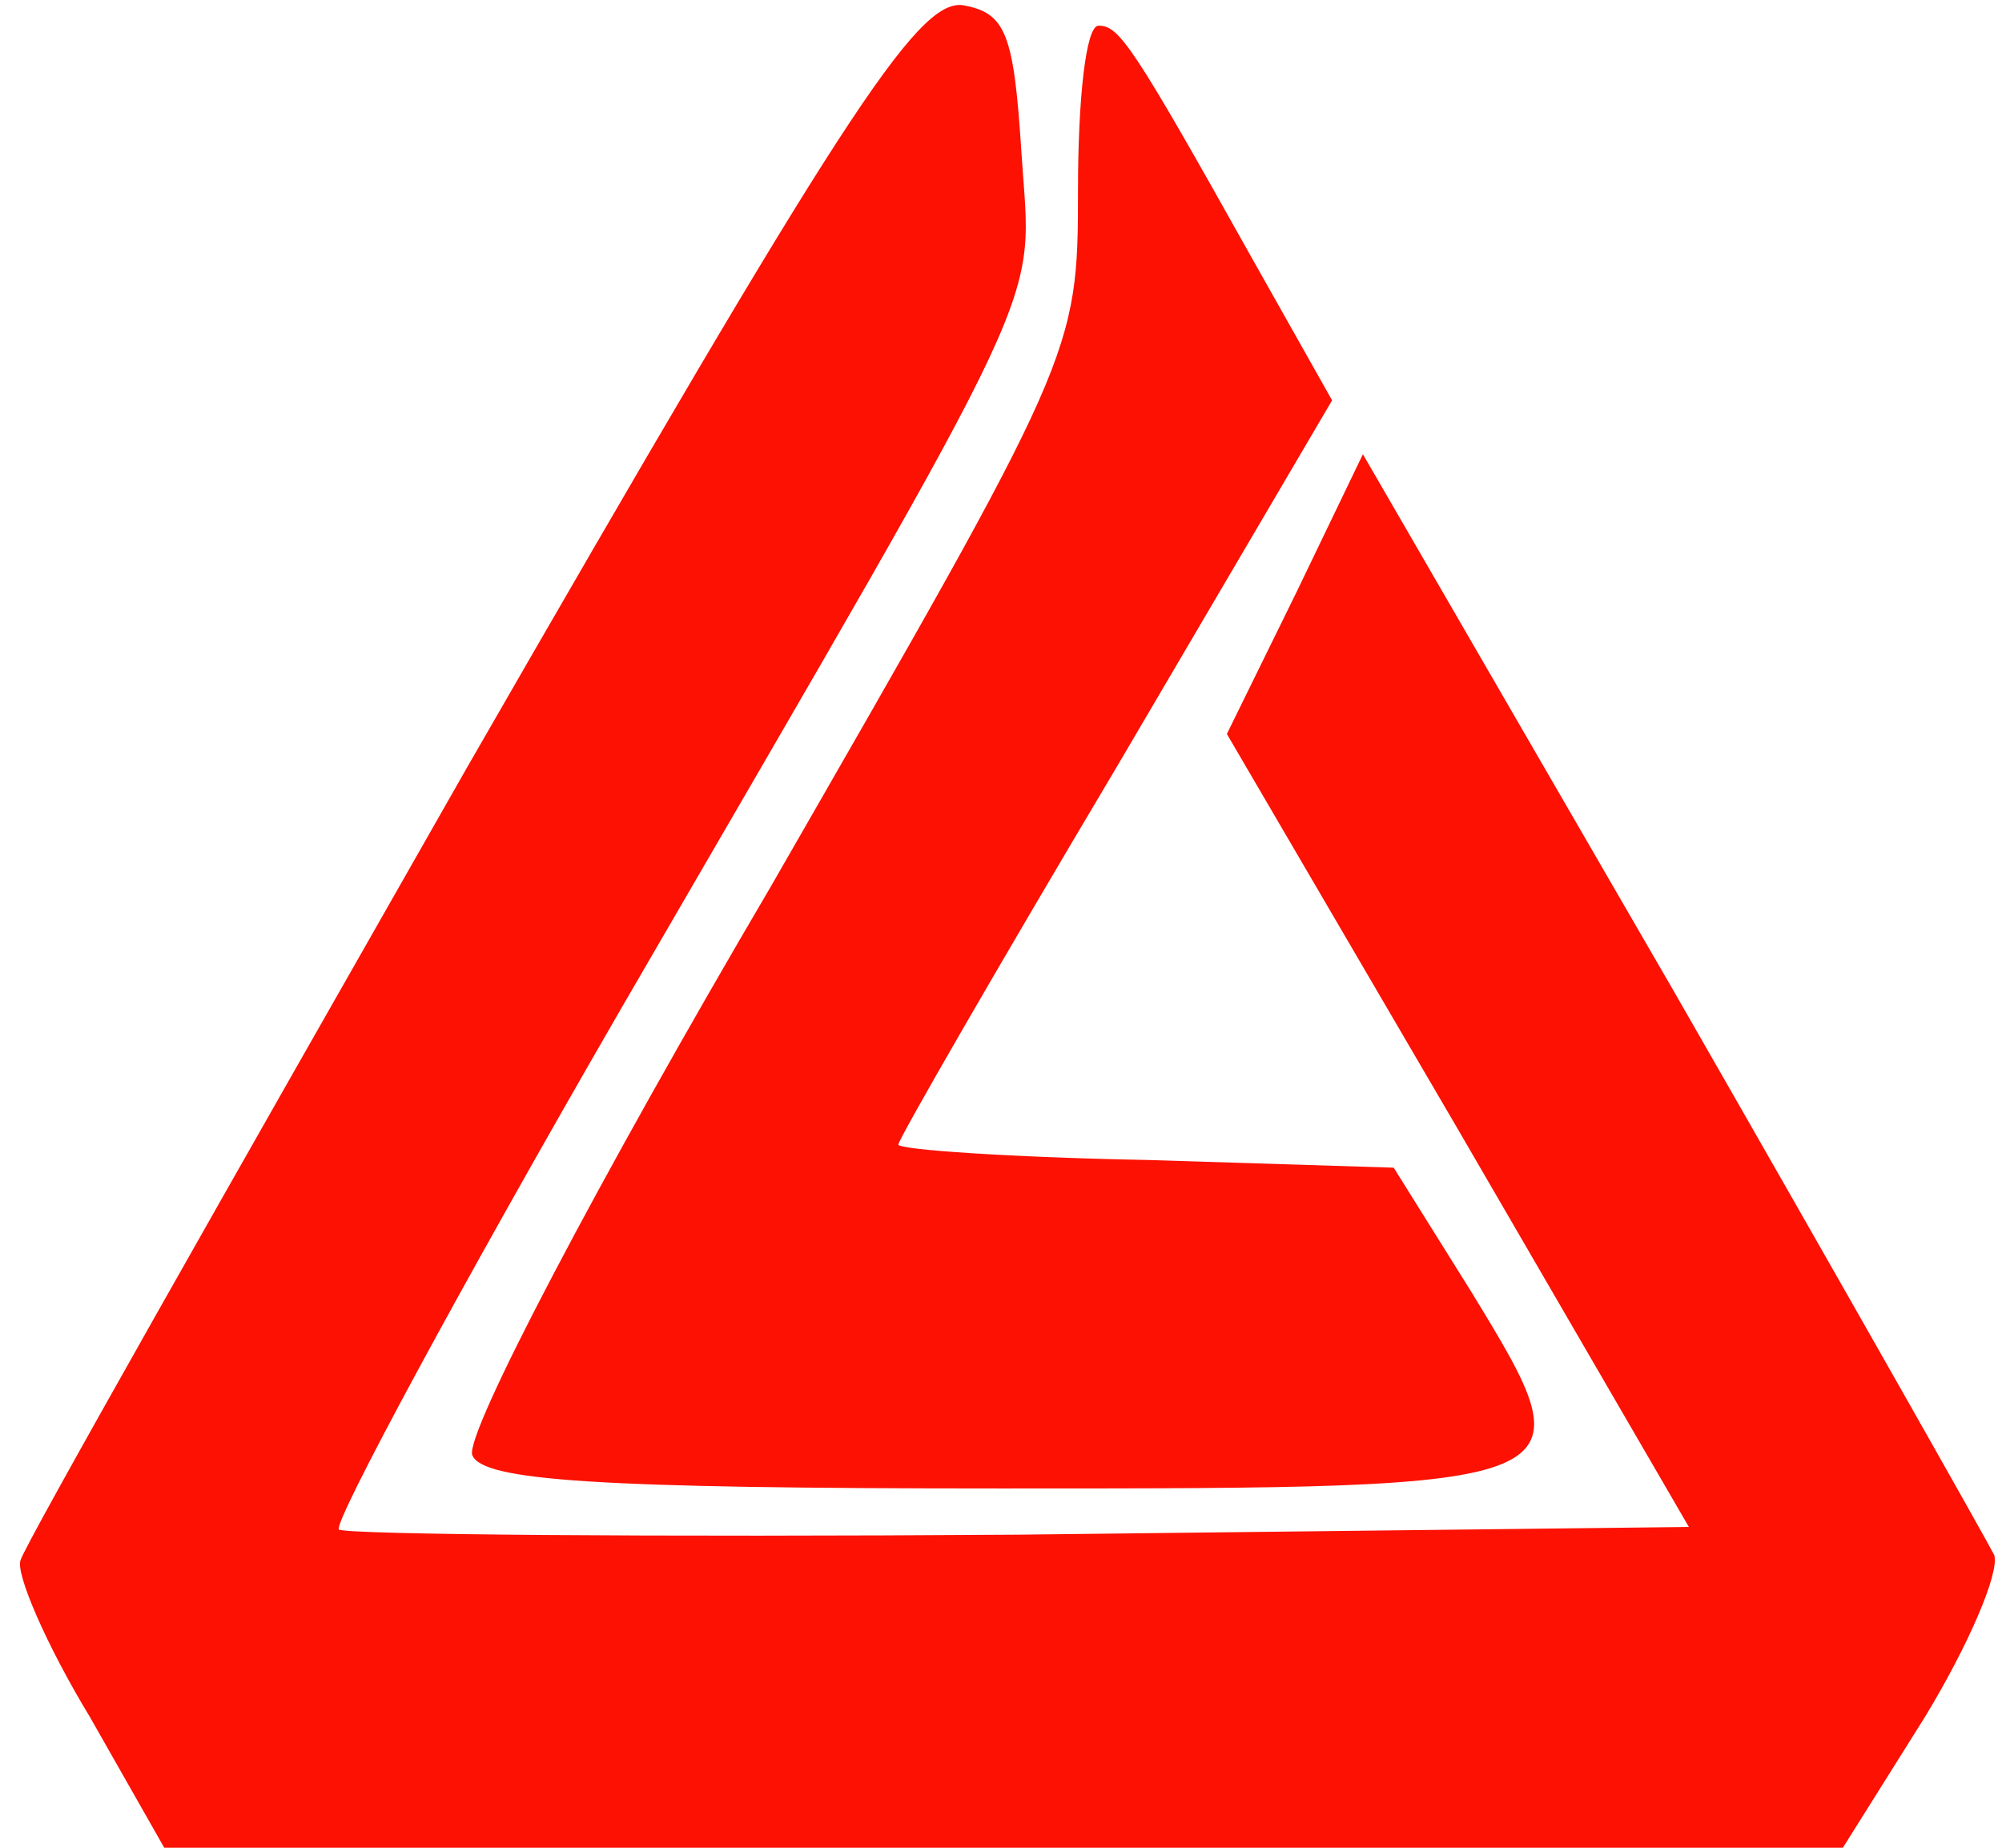 <svg version="1.0" xmlns="http://www.w3.org/2000/svg"
  viewBox="0 0 78 72"
 preserveAspectRatio="xMidYMid meet">

<g transform="translate(0,72) scale(0.1,-0.1)"
fill="#fc1102" stroke="none">
<path d="M182 421 c-94 -165 -173 -304 -174 -309 -2 -5 10 -33 27 -61 l29 -51
327 0 327 0 32 51 c17 28 29 56 27 63 -3 6 -59 105 -125 220 l-121 209 -26
-54 -27 -55 90 -154 90 -155 -261 -3 c-143 -1 -262 0 -265 2 -2 3 47 94 110
203 170 293 160 271 156 333 -3 47 -6 55 -23 58 -18 2 -48 -45 -193 -297z"/>
<path d="M420 646 c0 -64 -1 -65 -120 -272 -67 -114 -119 -213 -116 -221 4
-10 48 -13 206 -13 230 0 230 0 183 77 l-30 48 -96 3 c-53 1 -97 4 -97 6 0 2
38 68 85 147 l84 143 -31 55 c-47 84 -52 91 -60 91 -5 0 -8 -29 -8 -64z"/>
</g>
</svg>
